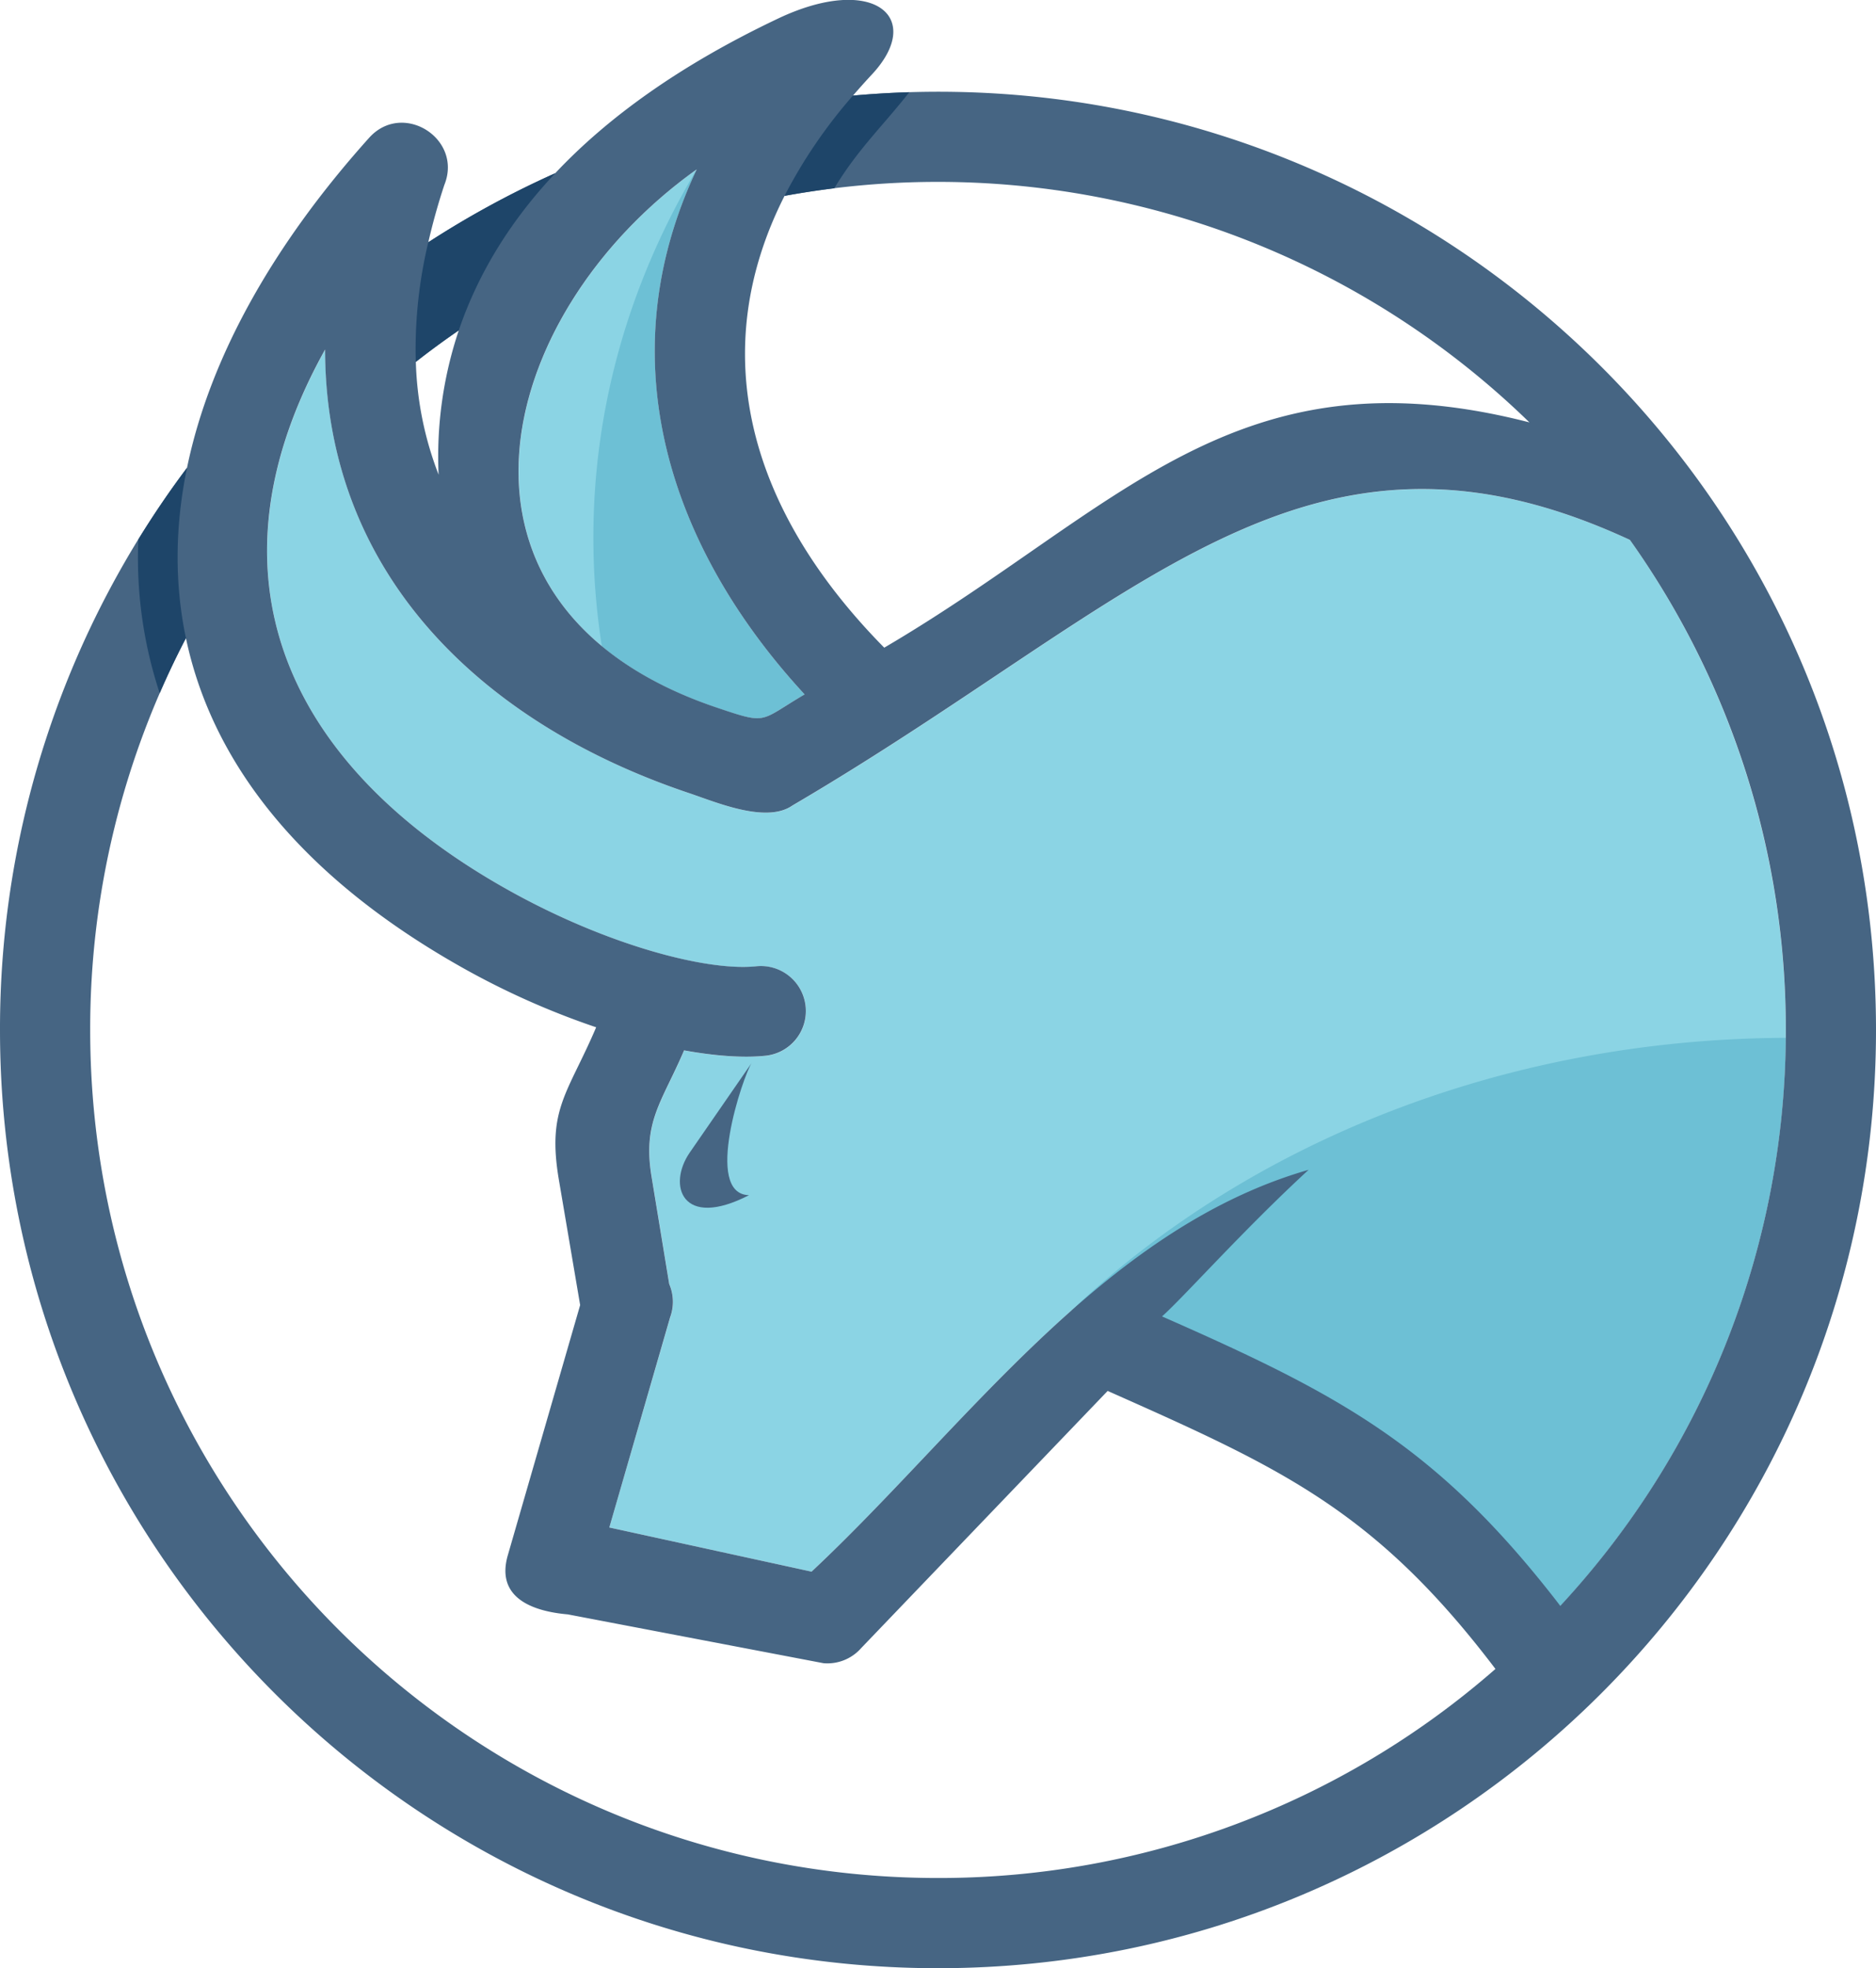 <svg xmlns="http://www.w3.org/2000/svg" viewBox="0 0 837.45 878.41"><defs><style>.cls-1{fill:#8bd4e4;}.cls-2{fill:#6dc0d5;}.cls-3{fill:#466583;}.cls-4{fill:#1e4569;}</style></defs><title>taurus</title><g id="Layer_2" data-name="Layer 2"><g id="Layer_1-2" data-name="Layer 1"><path class="cls-1" d="M311,75.61c-91.93,65.64-122.58,196,9.14,240.25,22.79,7.66,18.62,6,39-5.95C299.05,244.82,270.83,160.57,311,75.61Z"/><path class="cls-2" d="M310.88,75.81c-29.41,49.34-46,105.11-46,164.16a313.49,313.49,0,0,0,3.77,48.38c13.22,11,30.22,20.37,51.46,27.51,22.79,7.66,18.62,6,39-5.95C299.09,244.87,270.88,160.7,310.88,75.81Z"/><path class="cls-1" d="M353.83,359.51c-11.69,8.19-33.9-1.38-46.46-5.6-46.36-15.59-93.31-42.56-124.69-84.08-22.92-30.31-37.47-67.91-37.51-113.78-56,100.52-17.69,185.29,81,240.78,44.23,24.89,89.1,36.7,111.23,34.49a20.07,20.07,0,1,1,3.94,39.94c-9.49.95-21.81.12-35.91-2.44-9.87,23.12-18.58,31.71-14.53,56.29l7.89,48a20,20,0,0,1,.38,14.93L272,681.72l90.24,19.71C430.06,638,492,548.56,584.16,522.13c-29.31,27-55.58,56.65-65.43,65.43,79.56,35,122.93,57.89,177.78,129.17A378.54,378.54,0,0,0,727.65,241C582.41,173.75,508.83,268.63,353.83,359.51Z"/><path class="cls-2" d="M696.51,716.73A377.12,377.12,0,0,0,797.17,463.18c-126.67.55-240.38,47.42-318.77,121.61C574.12,599.33,669.7,690.1,696.51,716.73Z"/><path class="cls-3" d="M380.76,42.67q3.87-4.48,8.05-9c24.5-25.78,1.23-45.65-41.5-25.38-43.47,20.62-75.93,44-99.44,69a417.78,417.78,0,0,0-56.68,30.84c2-8.67,4.38-17.2,7.18-25.64,8.32-20.6-18.58-37.64-33.58-21-42.8,47.66-71.13,98-81.3,147.26A416.85,416.85,0,0,0,0,459.69C0,690.93,187.48,878.41,418.72,878.41S837.45,690.93,837.45,459.69C837.45,213,625.65,20.64,380.76,42.67ZM350.23,87.41a378.54,378.54,0,0,1,332.5,101.1c-132-33.92-183.73,39.4-288,100.55C333.14,226.59,315.36,156.15,350.23,87.41ZM311,75.61c-40.14,85-11.92,169.21,48.17,234.3-20.41,12-16.24,13.61-39,5.95C188.39,271.58,219,141.25,311,75.61ZM204.8,147.44a176.68,176.68,0,0,0-9,64.42,150.82,150.82,0,0,1-10.17-50.34Q195,154.19,204.8,147.44ZM418.72,838.15c-209,0-378.46-169.44-378.46-378.46A376.73,376.73,0,0,1,83,284.8C94.59,340,133.74,391,206.47,431.9a351.83,351.83,0,0,0,59.66,26.58c-12.7,29.76-22,36.38-16.65,68.06l9.5,55.92L226.7,694.07c-5.73,19.79,12.43,25.19,26.76,26.43l114.15,21.79a20.1,20.1,0,0,0,16.85-6.78l110-114.74C571.88,655.18,613.81,674,667.57,744.85A377,377,0,0,1,418.72,838.15ZM797.19,459.69a377.14,377.14,0,0,1-100.68,257c-54.85-71.28-98.22-94.17-177.78-129.17,9.85-8.78,36.12-38.43,65.43-65.43C492,548.56,430.06,638,362.27,701.43L272,681.72,299.12,588a20,20,0,0,0-.38-14.93l-7.89-48c-4.05-24.58,4.66-33.17,14.53-56.29,14.1,2.56,26.42,3.39,35.91,2.44a20.07,20.07,0,1,0-3.94-39.94c-22.13,2.21-67-9.6-111.23-34.49-98.64-55.49-137-140.26-81-240.78.09,101,71.13,167.24,162.2,197.86,12.56,4.22,34.77,13.79,46.46,5.6,155-90.88,228.58-185.76,373.82-118.51A376.8,376.8,0,0,1,797.19,459.69Z"/><path class="cls-3" d="M307.89,514.41c-10,14.49-3.62,34.49,26.47,19-20.54-.46-2.62-53.27,1.2-59.05Z"/><path class="cls-4" d="M61.76,240.73a192,192,0,0,0,9.53,68.63Q76.72,296.83,83,284.8c-5.19-24.7-4.85-50.22.48-76Q71.91,224.21,61.76,240.73Z"/><path class="cls-4" d="M350.21,87.42q11-2,22.22-3.39C383,66.52,394,56.34,405.91,41.16q-12.68.39-25.16,1.51A223.7,223.7,0,0,0,350.21,87.42Z"/><path class="cls-4" d="M185.6,161.52q9.36-7.34,19.2-14.08c9-26.51,23.93-49.8,43.07-70.13a418.77,418.77,0,0,0-56.68,30.82A205.46,205.46,0,0,0,185.6,161.52Z"/></g></g></svg>